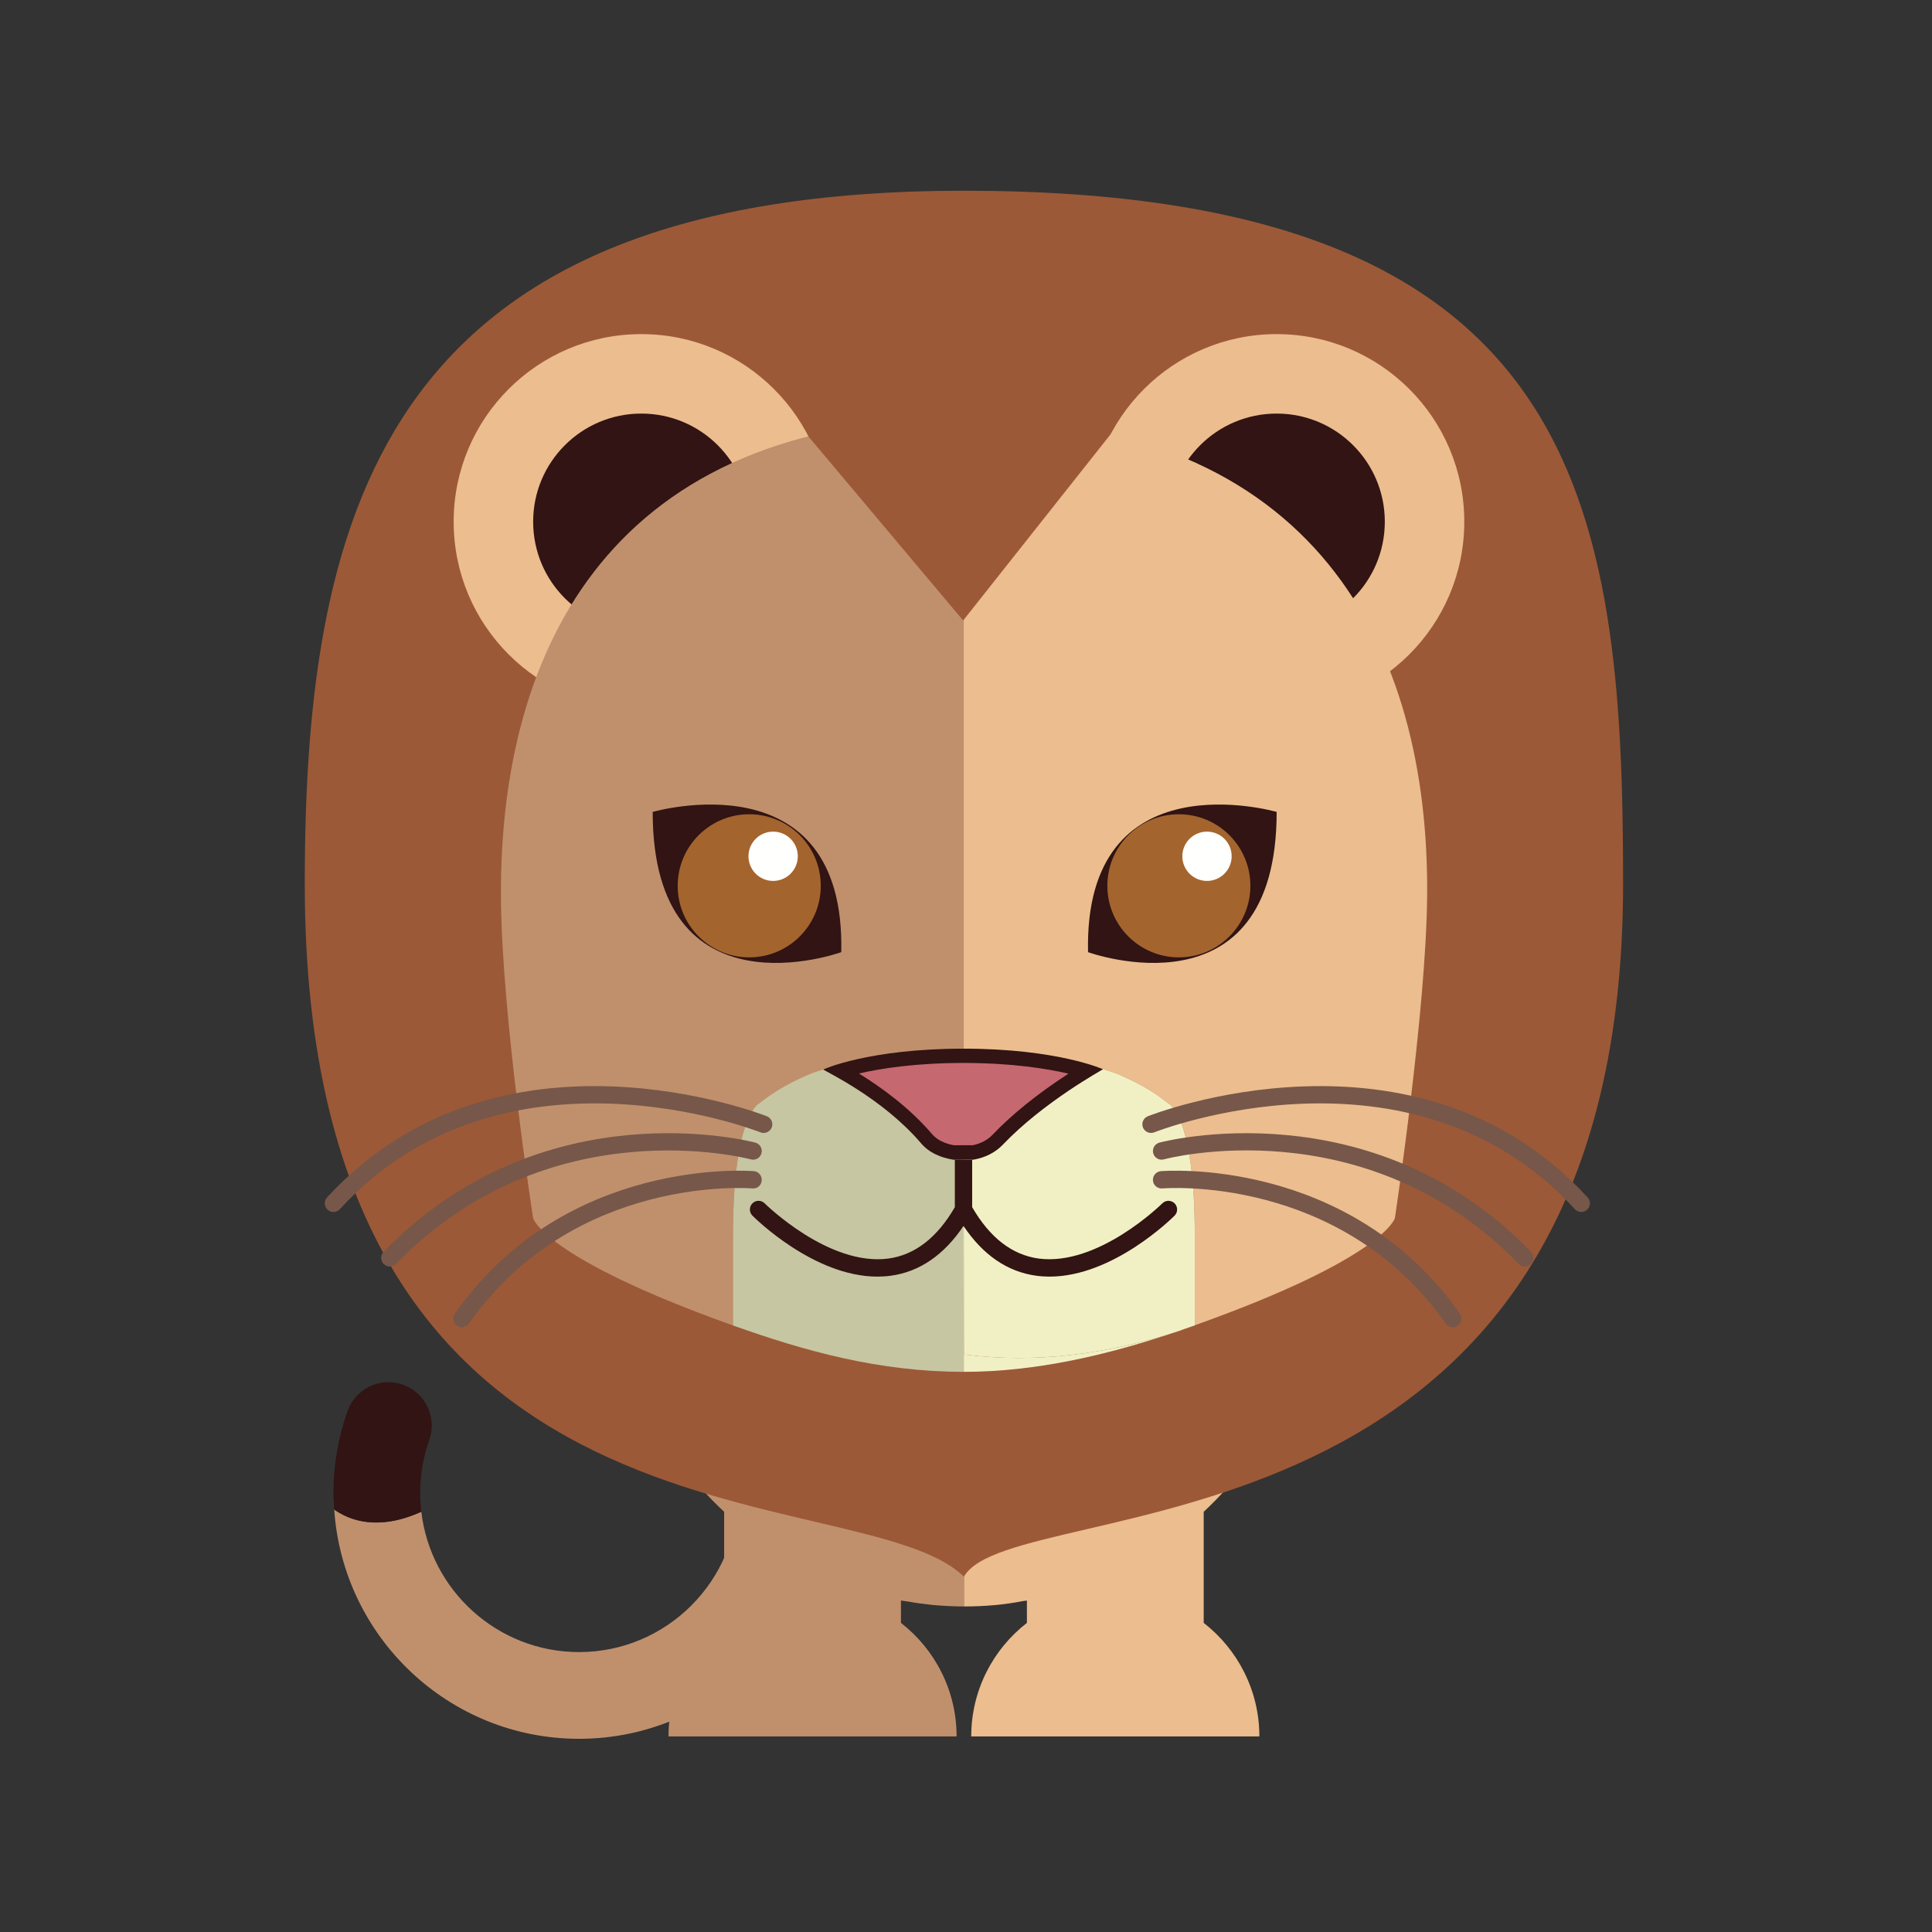 <?xml version="1.0" encoding="UTF-8"?>
<!DOCTYPE svg PUBLIC "-//W3C//DTD SVG 1.1//EN" "http://www.w3.org/Graphics/SVG/1.1/DTD/svg11.dtd">
<svg version="1.1" xmlns="http://www.w3.org/2000/svg" xmlns:xlink="http://www.w3.org/1999/xlink" x="0" y="0" width="150" height="150" viewBox="0, 0, 150, 150">
  <rect x="0" y="0" width="150" height="150" fill="#333333" stroke="none"/>
  <g id="Layer_1">
    <path d="M65.273,105.066 L65.263,105.082 C67.093,105.995 68.994,107.024 70.969,108.182 C72.231,108.922 73.514,109.698 74.839,110.549 L74.839,70.022 C59.732,70.022 47.488,82.268 47.488,97.375 C47.488,97.87 47.536,98.351 47.562,98.84 C50.448,103.05 54.492,106.542 59.291,108.953 C58.983,107.138 58.707,105.229 58.411,103.223 C60.56,103.877 62.845,104.497 65.273,105.066" fill="#C0906D"/>
    <path d="M74.839,70.022 L74.839,98.625 L74.84,98.625 L74.84,110.549 C76.164,109.698 77.444,108.922 78.712,108.182 C80.685,107.024 82.586,105.995 84.416,105.082 C86.893,104.503 89.22,103.87 91.407,103.202 C91.119,105.143 90.862,107.009 90.575,108.774 C95.32,106.318 99.302,102.797 102.127,98.566 C102.146,98.168 102.192,97.776 102.192,97.375 C102.192,82.268 89.947,70.022 74.839,70.022" fill="#C0906D"/>
    <path d="M74.839,112.573 L74.839,103.817 C73.514,102.965 72.231,102.192 70.969,101.45 C68.994,100.291 65.263,103.736 65.263,103.736 C65.263,103.73 60.56,103.877 58.411,103.223 C58.707,105.229 58.983,107.138 59.291,108.953 C63.866,111.256 69.135,112.577 74.754,112.577 L74.839,112.573" fill="#C0906D"/>
    <path d="M84.168,103.886 C82.34,104.799 80.685,100.291 78.712,101.45 C77.444,102.192 76.164,102.965 74.84,103.817 L74.84,98.625 L74.839,110.549 L74.839,112.573 C80.568,112.559 85.937,111.175 90.575,108.774 C90.862,107.009 91.119,105.143 91.407,103.202 C89.22,103.87 86.646,103.305 84.168,103.886" fill="#C0906D"/>
    <path d="M70.582,124.354 C71.1,124.452 71.65,124.527 72.22,124.586 L72.404,124.606 C73.171,124.677 73.971,124.725 74.839,124.725 L74.839,112.573 L74.754,112.577 C74.045,112.577 73.342,112.555 72.646,112.513 C72.276,112.492 71.917,112.449 71.554,112.418 C71.232,112.388 70.905,112.368 70.585,112.331 C70.09,112.271 69.603,112.192 69.115,112.115 C68.934,112.085 68.752,112.064 68.573,112.031 C67.998,111.929 67.432,111.808 66.868,111.677 L66.616,111.624 C65.991,111.475 65.374,111.307 64.765,111.124 L64.707,111.109 C62.818,110.541 61.005,109.816 59.291,108.953 C54.492,106.543 50.448,103.05 47.562,98.84 C47.955,106.151 51.197,112.695 56.223,117.376 L56.223,126 C53.598,128.044 51.903,131.229 51.903,134.816 L74.27,134.816 C74.27,131.229 72.575,128.044 69.949,126 L69.949,124.266 C70.158,124.303 70.371,124.321 70.582,124.354" fill="#C0906D"/>
    <path d="M93.455,126 L93.455,117.376 C98.543,112.636 101.806,105.987 102.127,98.566 C99.302,102.795 95.32,106.318 90.575,108.774 C88.256,109.974 85.755,110.921 83.118,111.567 L83.007,111.593 C82.385,111.743 81.757,111.88 81.119,111.997 C81.008,112.015 80.894,112.03 80.784,112.048 C80.217,112.146 79.646,112.24 79.072,112.31 C78.82,112.341 78.561,112.355 78.306,112.38 C77.865,112.427 77.421,112.475 76.977,112.505 C76.27,112.547 75.557,112.572 74.839,112.573 L74.839,124.725 C76.539,124.725 78.026,124.577 79.36,124.318 C79.483,124.297 79.609,124.288 79.729,124.266 L79.729,126 C77.102,128.044 75.406,131.229 75.406,134.816 L97.777,134.816 C97.777,131.229 96.079,128.044 93.455,126" fill="#ECBD8E"/>
    <path d="M60.662,112.565 C58.801,112.565 57.294,114.073 57.294,115.931 C57.294,122.732 51.76,128.267 44.959,128.267 C38.643,128.267 33.427,123.497 32.711,117.371 C29.371,118.88 27.151,118.051 25.95,117.201 C26.612,127.125 34.871,135 44.959,135 C55.472,135 64.028,126.447 64.028,115.931 C64.028,114.073 62.52,112.565 60.662,112.565" fill="#C0906D"/>
    <path d="M32.711,117.371 C32.656,116.898 32.619,116.419 32.619,115.931 C32.619,114.515 32.858,113.128 33.327,111.806 C33.949,110.052 33.031,108.128 31.28,107.507 C29.528,106.885 27.605,107.801 26.983,109.554 C26.255,111.603 25.889,113.748 25.889,115.931 C25.889,116.36 25.925,116.779 25.95,117.201 C27.151,118.051 29.371,118.88 32.711,117.371" fill="#311413"/>
    <path d="M126.017,68.614 C126.017,122.417 78.609,115.63 74.84,122.417 C66.641,114.354 23.662,122.417 23.662,68.614 C23.662,38.9 30.284,14.809 74.84,14.809 C122.786,14.809 126.017,38.9 126.017,68.614" fill="#9C5937"/>
    <path d="M64.36,40.506 C64.36,48.553 57.837,55.076 49.789,55.076 C41.745,55.076 35.222,48.553 35.222,40.506 C35.222,32.462 41.745,25.94 49.789,25.94 C57.837,25.94 64.36,32.462 64.36,40.506" fill="#9C5937"/>
    <path d="M58.189,40.506 C58.189,45.147 54.429,48.906 49.789,48.906 C45.152,48.906 41.394,45.147 41.394,40.506 C41.394,35.87 45.152,32.11 49.789,32.11 C54.429,32.11 58.189,35.87 58.189,40.506" fill="#311413"/>
    <path d="M113.687,40.506 C113.687,48.553 107.163,55.076 99.118,55.076 C91.073,55.076 84.552,48.553 84.552,40.506 C84.552,32.462 91.073,25.94 99.118,25.94 C107.163,25.94 113.687,32.462 113.687,40.506" fill="#ECBD8E"/>
    <path d="M107.516,40.506 C107.516,45.147 103.759,48.906 99.118,48.906 C94.48,48.906 90.72,45.147 90.72,40.506 C90.72,35.87 94.48,32.11 99.118,32.11 C103.759,32.11 107.516,35.87 107.516,40.506" fill="#311413"/>
    <path d="M64.36,40.506 C64.36,48.553 57.837,55.076 49.789,55.076 C41.745,55.076 35.222,48.553 35.222,40.506 C35.222,32.462 41.745,25.94 49.789,25.94 C57.837,25.94 64.36,32.462 64.36,40.506" fill="#ECBD8E"/>
    <path d="M58.189,40.506 C58.189,45.147 54.429,48.906 49.789,48.906 C45.152,48.906 41.394,45.147 41.394,40.506 C41.394,35.87 45.152,32.11 49.789,32.11 C54.429,32.11 58.189,35.87 58.189,40.506" fill="#311413"/>
    <path d="M74.823,37.872 L74.823,37.875 L74.856,37.873 L74.823,37.872" fill="#DE653F"/>
    <path d="M69.895,99.925 L69.892,99.926 L69.908,99.953 L69.895,99.925" fill="#000E12"/>
    <path d="M74.891,37.872 L74.856,37.873 L74.891,37.875 L74.891,37.872" fill="#95482F"/>
    <path d="M74.891,68.422 L74.891,37.875 L74.856,37.873 L74.823,37.875 L74.823,68.428 L74.891,68.422" fill="#95482F"/>
    <path d="M74.823,98.62 L74.856,98.622 L74.891,98.62 L74.891,68.422 L74.823,68.428 L74.823,98.62" fill="#95482F"/>
    <path d="M74.823,98.62 L74.823,98.625 L74.856,98.622 L74.823,98.62" fill="#95482F"/>
    <path d="M38.893,69.549 C38.932,78.797 41.394,94.584 41.394,94.584 C41.394,94.584 42.17,97.647 56.907,102.907 C56.907,102.289 56.907,100.511 56.907,95.891 C56.907,90.645 57.548,88.074 58.12,86.813 C64.121,89.185 68.701,92.061 69.892,94.566 C71.373,93.744 73.056,93.233 74.872,93.233 L74.872,32.485 C47.562,32.485 38.809,50.232 38.893,69.549" fill="#C0906D"/>
    <path d="M63.078,83.309 C61.608,83.914 60.198,84.666 59.012,85.63 C59.012,85.63 56.907,86.382 56.907,95.891 C56.907,100.511 56.907,102.289 56.907,102.907 C62.462,104.889 68.227,106.509 74.839,106.509 L74.891,84.111 C68.698,81.064 66.227,82.313 63.078,83.309" fill="#C6C6A2"/>
    <path d="M108.299,94.573 C108.299,94.573 110.729,78.491 110.803,69.549 C110.968,50.233 102.132,32.485 74.825,32.485 L74.825,84.088 C80.981,81.072 83.451,82.317 86.588,83.309 C88.061,83.914 89.472,84.666 90.658,85.63 C90.658,85.63 92.762,86.382 92.762,95.891 C92.762,100.488 92.762,102.269 92.762,102.894 C107.508,97.638 108.299,94.573 108.299,94.573" fill="#ECBD8E"/>
    <path d="M74.859,105.164 L74.828,93.233 L74.825,93.233 L74.825,91.479 L74.806,84.111 L74.825,84.102 L74.825,84.088 L74.779,84.111 L74.832,106.509 C80.456,106.509 85.978,105.193 91.075,103.486 C85.99,105.089 80.495,105.886 74.859,105.164" fill="#F1F0C5"/>
    <path d="M90.658,85.63 C89.472,84.666 88.061,83.914 86.588,83.309 C83.451,82.317 80.981,81.072 74.825,84.088 L74.825,84.102 L74.806,84.111 L74.825,91.479 L74.825,93.233 L74.828,93.233 L74.859,105.164 C80.495,105.886 85.99,105.089 91.075,103.486 C91.648,103.304 92.201,103.093 92.762,102.894 C92.762,102.269 92.762,100.488 92.762,95.891 C92.762,86.382 90.658,85.63 90.658,85.63" fill="#F1F0C5"/>
    <path d="M92.762,102.907 L92.762,102.894 C92.201,103.093 91.648,103.304 91.075,103.486 C91.643,103.296 92.207,103.103 92.762,102.907" fill="#F1F0C5"/>
    <path d="M50.674,63.038 C50.674,63.038 65.654,58.693 65.316,73.926 C65.316,73.926 50.674,79.245 50.674,63.038" fill="#311413"/>
    <path d="M63.724,68.774 C63.724,71.841 61.237,74.33 58.168,74.33 C55.103,74.33 52.616,71.841 52.616,68.774 C52.616,65.706 55.103,63.219 58.168,63.219 C61.237,63.219 63.724,65.706 63.724,68.774" fill="#A4642E"/>
    <path d="M61.941,66.479 C61.941,67.539 61.083,68.395 60.026,68.395 C58.969,68.395 58.111,67.539 58.111,66.479 C58.111,65.422 58.969,64.567 60.026,64.567 C61.083,64.567 61.941,65.422 61.941,66.479" fill="#FFFFFE" id="left-pupil"/>
    <path d="M99.119,63.038 C99.119,63.038 84.14,58.693 84.475,73.926 C84.475,73.926 99.119,79.245 99.119,63.038" fill="#311413"/>
    <path d="M85.974,68.774 C85.974,71.841 88.461,74.33 91.527,74.33 C94.593,74.33 97.08,71.841 97.08,68.774 C97.08,65.706 94.593,63.219 91.527,63.219 C88.461,63.219 85.974,65.706 85.974,68.774" fill="#A4642E"/>
    <path d="M91.796,66.479 C91.796,67.539 92.652,68.395 93.71,68.395 C94.767,68.395 95.625,67.539 95.625,66.479 C95.625,65.422 94.767,64.567 93.71,64.567 C92.652,64.567 91.796,65.422 91.796,66.479" fill="#FFFFFE" id="right-pupil"/>
    <path d="M73.951,89.473 C73.117,89.322 72.409,88.96 71.938,88.41 C69.728,85.819 66.81,84.022 65.254,83.145 C66.771,82.683 69.909,81.973 74.806,81.973 C79.638,81.973 82.802,82.689 84.33,83.147 C81.531,84.858 79.166,86.694 77.454,88.492 C76.979,88.99 76.346,89.32 75.574,89.473 L73.951,89.473" fill="#C66870"/>
    <path d="M74.806,81.418 C67.426,81.418 63.896,83.036 63.92,83.036 L63.922,83.036 C64.007,83.157 68.473,85.204 71.517,88.77 C72.154,89.517 73.056,89.874 73.951,90.029 L75.627,90.029 C76.45,89.876 77.242,89.518 77.858,88.876 C81.032,85.541 85.597,83.061 85.635,83.016 C85.635,83.016 82.108,81.418 74.806,81.418 z M74.806,82.528 C78.529,82.528 81.241,82.959 82.955,83.359 C80.586,84.895 78.569,86.516 77.054,88.108 C76.669,88.511 76.153,88.785 75.519,88.917 L74.052,88.917 C73.299,88.774 72.73,88.482 72.362,88.05 C70.566,85.945 68.328,84.359 66.688,83.346 C68.406,82.949 71.101,82.528 74.806,82.528" fill="#311413"/>
    <path d="M74.133,93.725 C72.762,96.092 71.03,97.433 68.981,97.713 C64.344,98.335 59.42,93.478 59.372,93.431 C59.108,93.165 58.681,93.165 58.418,93.428 C58.156,93.691 58.156,94.116 58.417,94.38 C58.621,94.586 63.193,99.116 68.123,99.116 C68.468,99.116 68.813,99.094 69.159,99.047 C71.394,98.742 73.288,97.443 74.806,95.184 C76.321,97.443 78.217,98.742 80.451,99.047 C80.796,99.094 81.146,99.116 81.489,99.116 C86.418,99.116 90.99,94.586 91.197,94.38 C91.457,94.116 91.456,93.691 91.194,93.425 C90.929,93.166 90.501,93.166 90.24,93.431 C90.191,93.478 85.275,98.329 80.635,97.713 C78.579,97.428 76.855,96.1 75.479,93.725 L75.479,90.062 L75.627,90.029 L73.951,90.029 L74.133,90.066 L74.133,93.725" fill="#311413"/>
    <g id="left-whiskers">
      <path d="M25.889,94.098 C25.724,94.098 25.562,94.04 25.432,93.921 C25.158,93.67 25.14,93.244 25.391,92.97 C38.691,78.461 59.336,86.581 59.541,86.667 C59.887,86.805 60.053,87.197 59.914,87.542 C59.774,87.888 59.382,88.051 59.036,87.914 C58.841,87.835 39.047,80.068 26.384,93.88 C26.249,94.024 26.07,94.098 25.889,94.098" fill="#775749"/>
      <path d="M30.267,98.332 C30.098,98.332 29.928,98.27 29.797,98.142 C29.53,97.883 29.524,97.457 29.781,97.19 C42.241,84.348 58.485,88.672 58.649,88.714 C59.007,88.815 59.217,89.185 59.119,89.544 C59.019,89.904 58.654,90.113 58.289,90.012 C58.134,89.971 42.635,85.873 30.748,98.127 C30.617,98.263 30.443,98.332 30.267,98.332" fill="#775749"/>
      <path d="M35.864,103.046 C35.729,103.046 35.594,103.005 35.474,102.922 C35.17,102.709 35.099,102.289 35.312,101.985 C43.941,89.723 58.39,90.919 58.531,90.928 C58.901,90.963 59.174,91.292 59.14,91.662 C59.107,92.029 58.8,92.307 58.407,92.27 C58.275,92.256 44.585,91.146 36.413,102.759 C36.282,102.946 36.075,103.046 35.864,103.046" fill="#775749"/>
    </g>
    <g id="right-whiskers">
      <path d="M122.769,94.098 C122.585,94.098 122.406,94.024 122.271,93.88 C109.608,80.068 89.816,87.835 89.618,87.914 C89.274,88.051 88.88,87.886 88.741,87.542 C88.601,87.197 88.769,86.805 89.114,86.667 C89.32,86.581 109.964,78.461 123.264,92.97 C123.514,93.244 123.496,93.67 123.222,93.921 C123.093,94.04 122.932,94.098 122.769,94.098" fill="#775749"/>
      <path d="M118.388,98.332 C118.211,98.332 118.038,98.263 117.908,98.127 C105.998,85.856 90.521,89.969 90.366,90.012 C90.005,90.114 89.637,89.902 89.538,89.545 C89.438,89.185 89.647,88.815 90.006,88.714 C90.167,88.672 106.414,84.348 118.874,97.19 C119.131,97.457 119.124,97.883 118.859,98.142 C118.726,98.268 118.558,98.332 118.388,98.332" fill="#775749"/>
      <path d="M112.793,103.046 C112.58,103.046 112.372,102.946 112.243,102.759 C104.067,91.144 90.383,92.257 90.246,92.27 C89.862,92.297 89.549,92.029 89.515,91.662 C89.482,91.292 89.754,90.963 90.126,90.928 C90.265,90.919 104.713,89.722 113.344,101.985 C113.557,102.289 113.485,102.709 113.18,102.922 C113.064,103.005 112.926,103.046 112.793,103.046" fill="#775749"/>
    </g>
    <path d="M74.779,48.175 L62.761,33.883 L74.779,26.965 L86.234,33.707 L74.779,48.175" fill="#9C5937"/>
  </g>
</svg>
